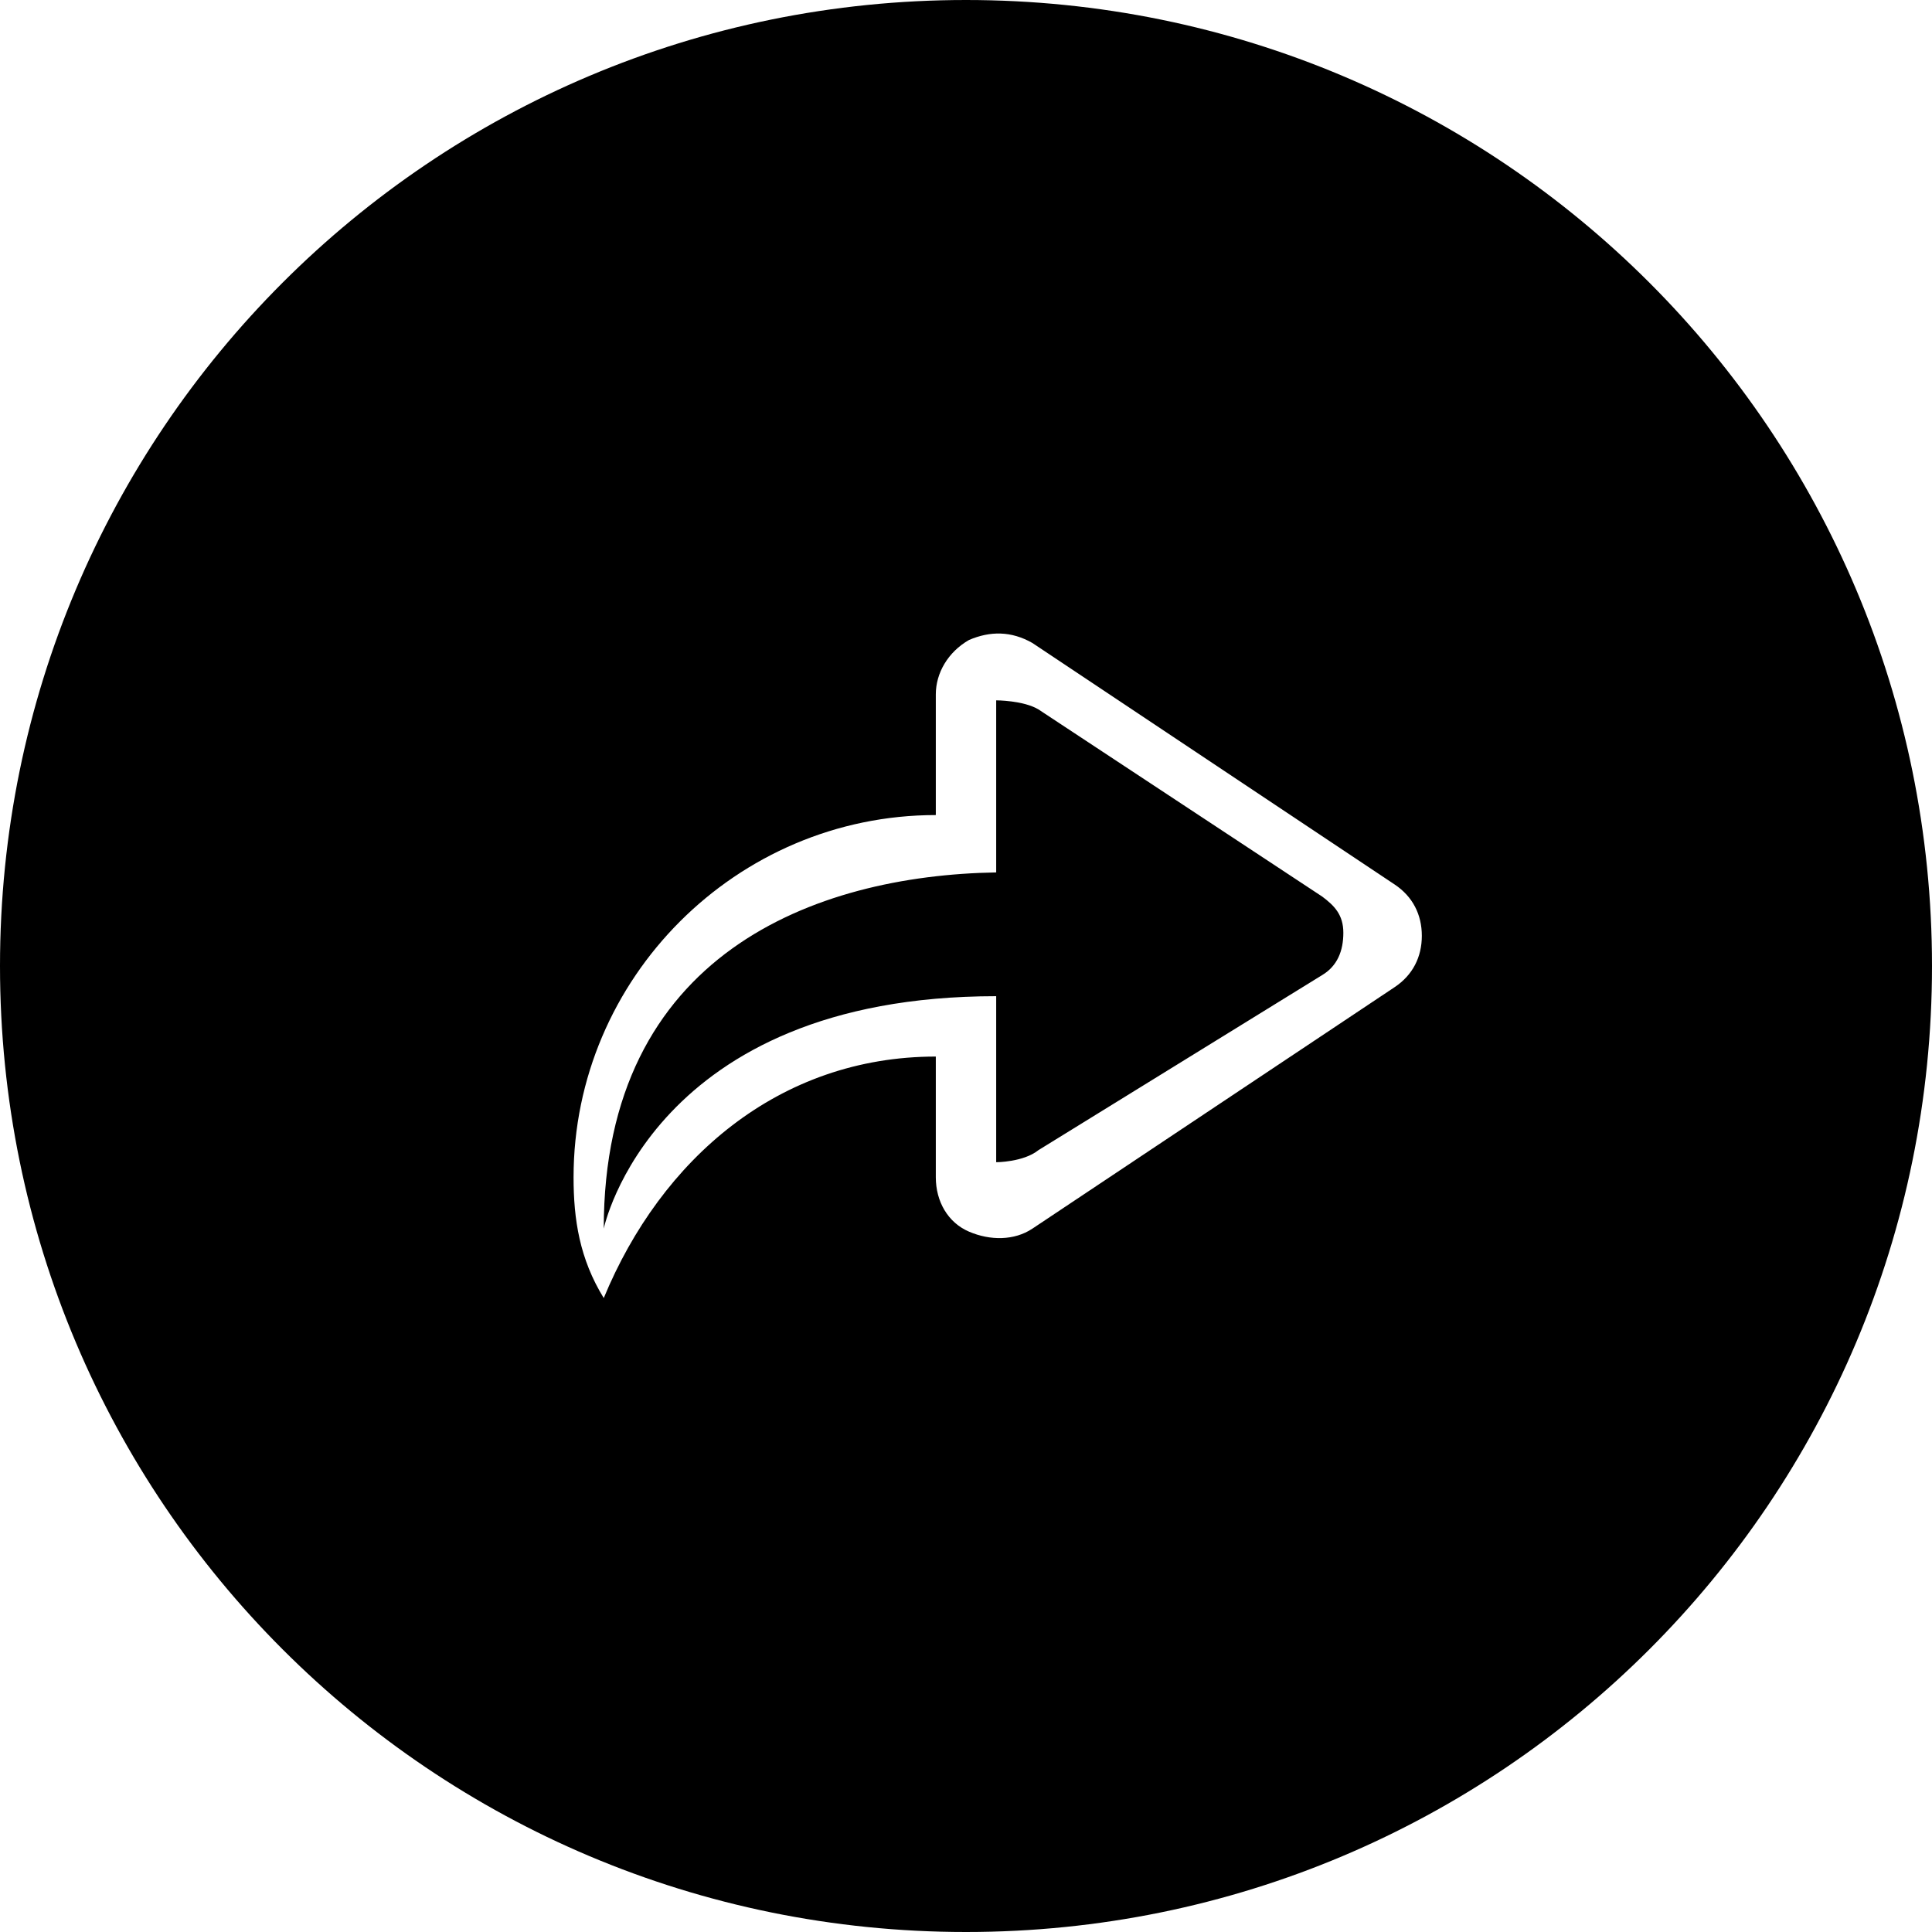 <?xml version="1.0" encoding="iso-8859-1"?>
<!-- Generator: Adobe Illustrator 24.1.2, SVG Export Plug-In . SVG Version: 6.00 Build 0)  -->
<!DOCTYPE svg PUBLIC "-//W3C//DTD SVG 1.1//EN" "http://www.w3.org/Graphics/SVG/1.1/DTD/svg11.dtd">
<svg version="1.1" id="Capa_1" xmlns="http://www.w3.org/2000/svg" xmlns:xlink="http://www.w3.org/1999/xlink" x="0px" y="0px"
	 width="64px" height="64px" viewBox="0 0 64 64" style="enable-background:new 0 0 64 64;" xml:space="preserve">
<g>
	<g>
		<g id="circle_81_">
			<g>
				<path d="M20,40.7c0,0,1.6-7.7,13-7.7v4c0,0.6,0,1.5,0,1.5s0.9,0,1.4-0.4l9.4-5.8c0.5-0.3,0.7-0.8,0.7-1.4s-0.3-0.9-0.7-1.2
					l-9.4-6.2c-0.5-0.3-1.4-0.3-1.4-0.3s0,1.1,0,1.7v4C27,29,20,31.6,20,40.7z M0,32c0,17.7,14.3,32,32,32s32-14.3,32-32
					S49.7,0,32,0C14.3,0,0,14.3,0,32z M19,39c0-6.6,5.4-12,12-12v-4c0-0.7,0.4-1.4,1.1-1.8c0.7-0.3,1.4-0.3,2.1,0.1l12,8
					c0.6,0.4,0.9,1,0.9,1.7c0,0.7-0.3,1.3-0.9,1.7l-12,8c-0.6,0.4-1.4,0.4-2.1,0.1c-0.7-0.3-1.1-1-1.1-1.8v-4c-5.2,0-9.1,3.4-11,8
					C19.2,41.7,19,40.4,19,39z"/>
			</g>
		</g>
	</g>
</g>
</svg>
